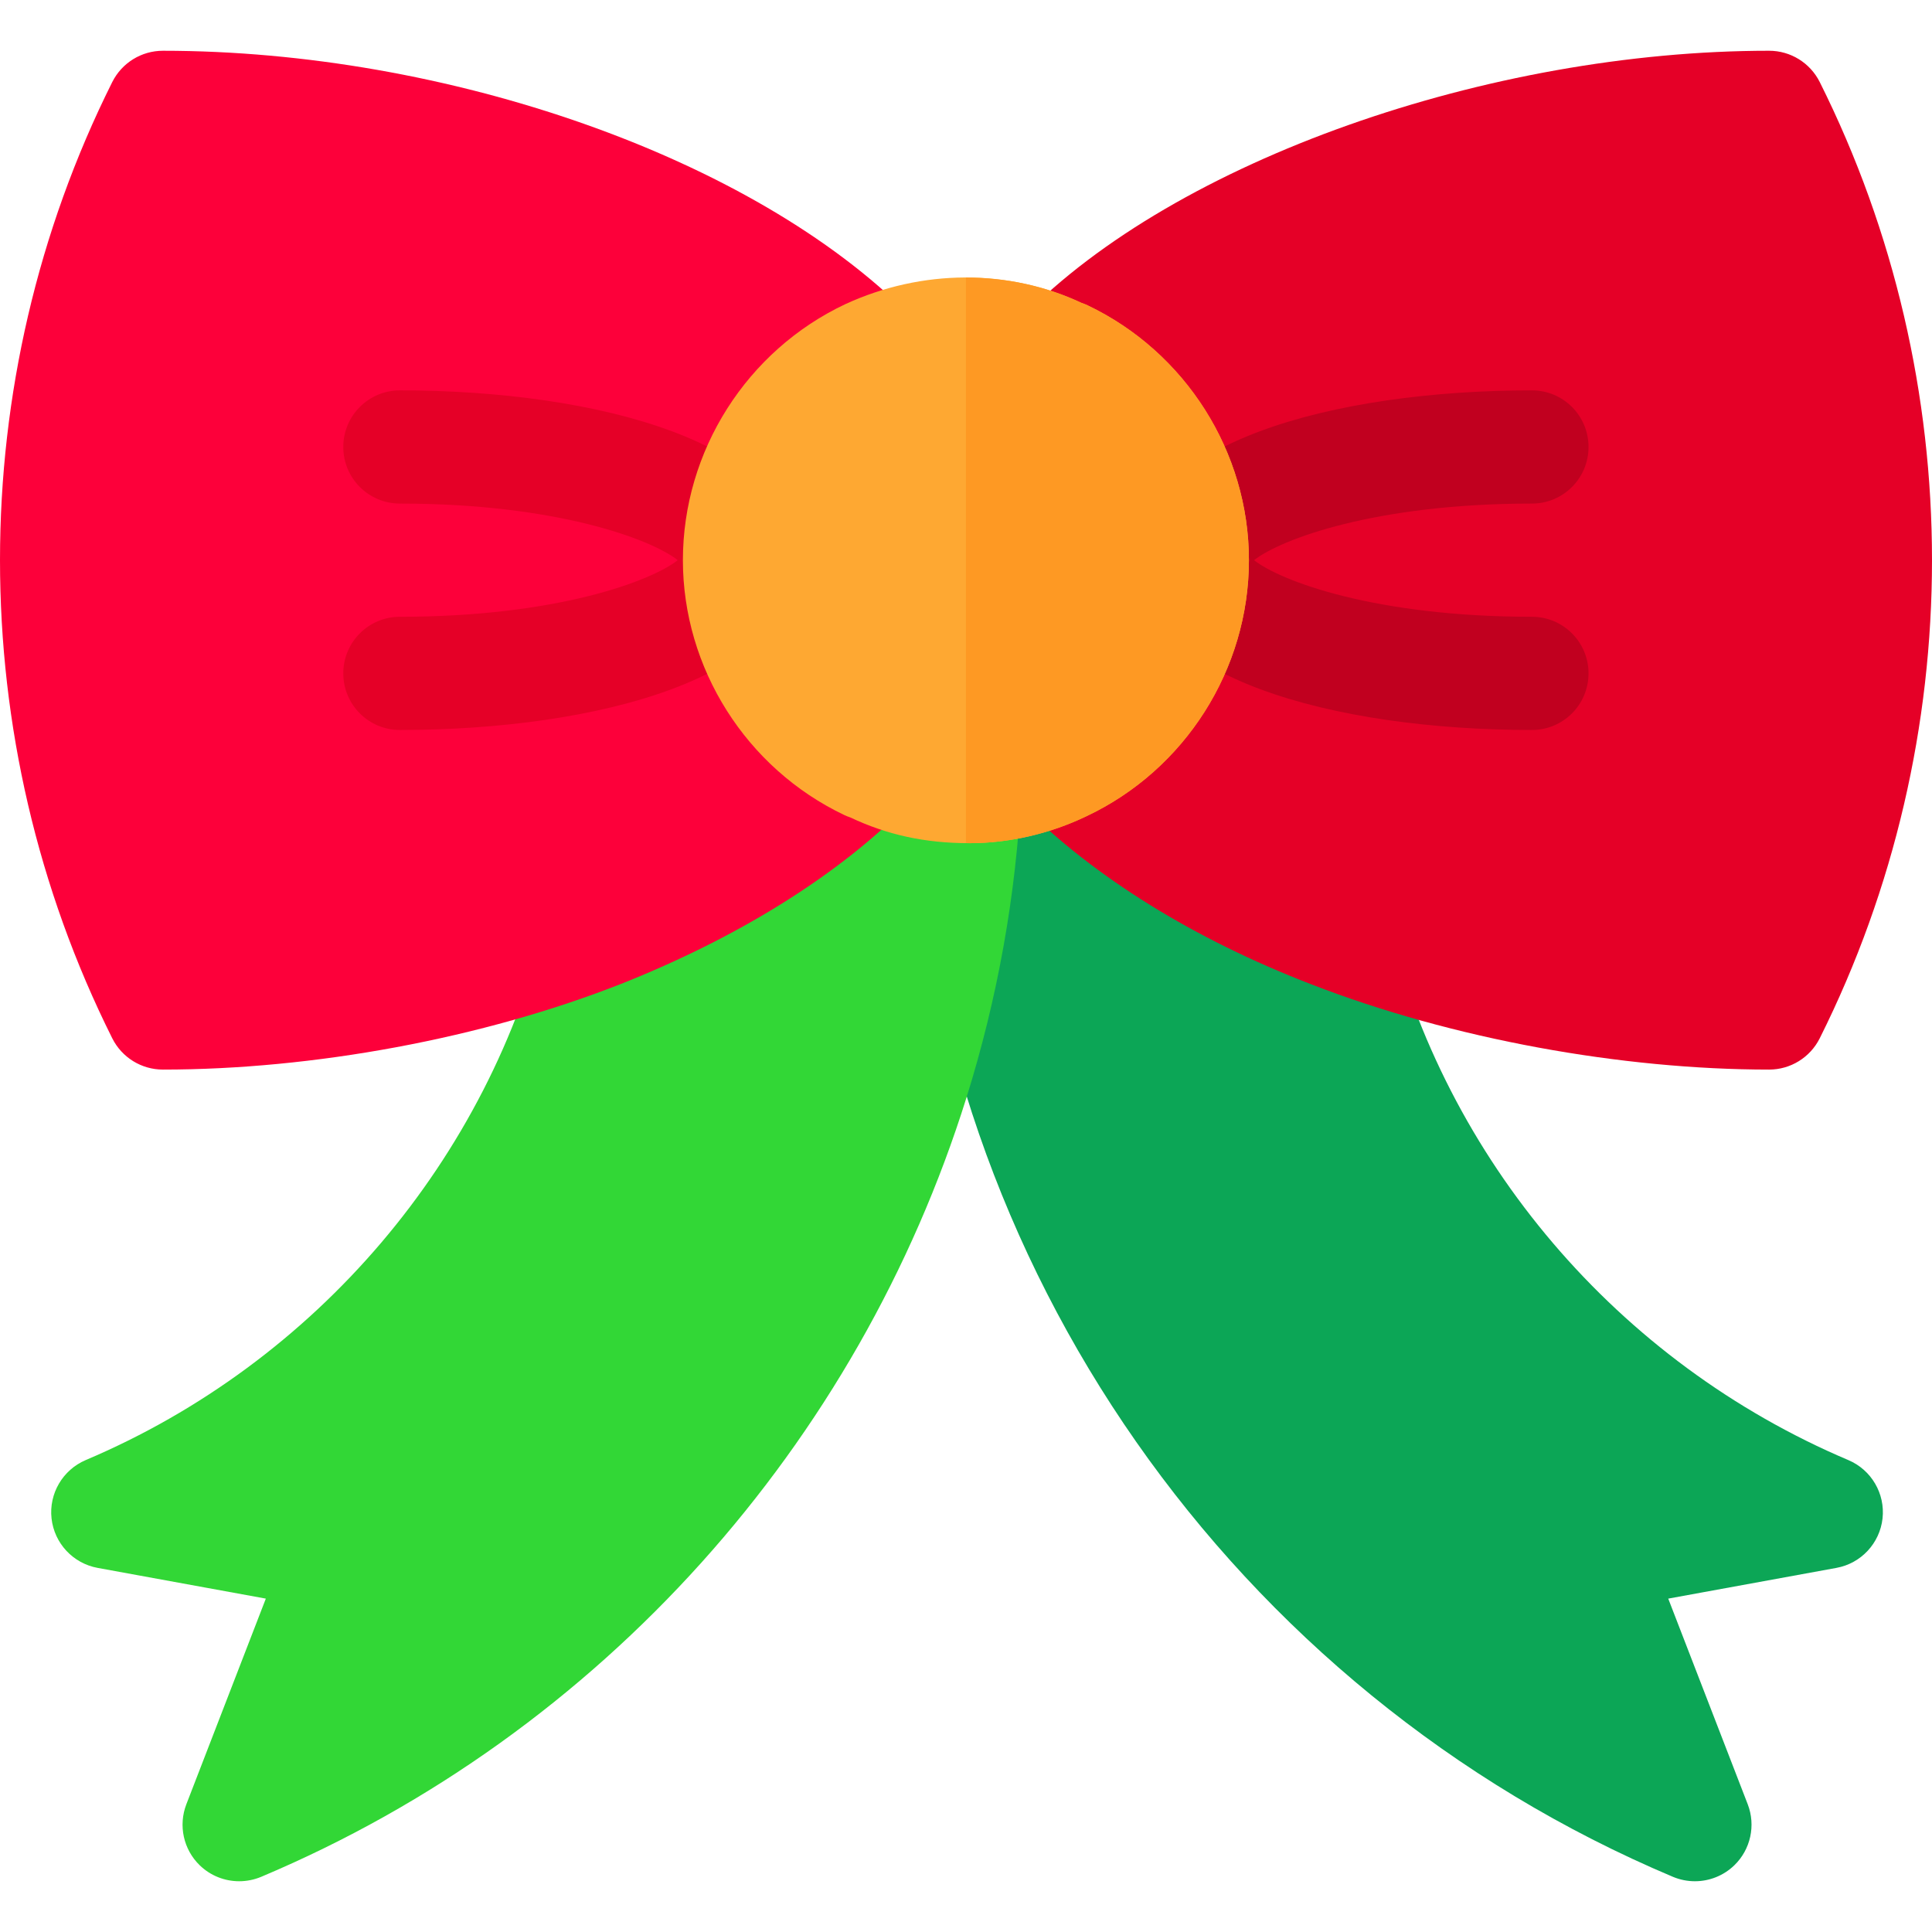 <?xml version="1.0" encoding="iso-8859-1"?>
<!-- Generator: Adobe Illustrator 19.0.0, SVG Export Plug-In . SVG Version: 6.00 Build 0)  -->
<svg version="1.1" id="Layer_1" xmlns="http://www.w3.org/2000/svg" xmlns:xlink="http://www.w3.org/1999/xlink" x="0px" y="0px"
	 viewBox="0 0 512 512" style="enable-background:new 0 0 512 512;" xml:space="preserve">
<g>
	<g>
		<g>
			<path style="fill:#0CA656;" d="M449.173,498.549c-1.963,0-3.94-0.381-5.83-1.172C326.771,448.231,247.684,335.102,241.898,209.14
				c-0.19-4.087,1.304-8.086,4.131-11.045c2.842-2.974,6.753-4.644,10.855-4.644c6.094,0,12.349-1.465,18.105-4.219
				c5.713-2.739,12.612-1.597,17.095,2.915c16.187,16.187,39.082,30.264,66.182,40.693c4.6,1.772,8.027,5.684,9.185,10.474
				c15.527,64.028,61.274,117.729,122.388,143.628c6.094,2.593,9.785,8.877,9.053,15.469c-0.732,6.577-5.698,11.909-12.217,13.096
				l-44.575,8.145l21.064,54.492c2.168,5.61,0.776,11.982-3.545,16.172C456.761,497.084,452.997,498.549,449.173,498.549z"/>
		</g>
		<g>
			<path style="fill:#32D736;" d="M266.54,198.109c-0.52-0.54-1.07-1.04-1.66-1.49c-0.19-0.16-0.39-0.3-0.59-0.44
				c-0.18-0.13-0.37-0.25-0.56-0.37c-0.04-0.03-0.09-0.06-0.14-0.09c-2.35-1.47-5.09-2.27-7.91-2.27c-6.6,0-12.48-1.4-18.48-4.42
				c-5.69-2.81-13.28-1.63-17.71,2.9c-15.43,15.69-38.03,29.76-65.38,40.69c-4.51,1.8-7.88,5.69-9.01,10.42
				c-15.5,64.19-61.26,117.99-122.39,143.9c-6.09,2.6-9.78,8.88-9.05,15.47c0.73,6.58,5.7,11.91,12.22,13.1l44.57,8.14l-21.06,54.49
				c-2.17,5.62-0.78,11.99,3.54,16.18c2.86,2.77,6.62,4.23,10.45,4.23c1.96,0,3.94-0.38,5.83-1.17
				c90.39-38.1,158.31-114.97,186.93-206.55c8.19-26.2,13.16-53.61,14.53-81.65C270.86,205.079,269.38,201.079,266.54,198.109z"/>
		</g>
		<g>
			<g>
				<g>
					<path style="fill:#FD003A;" d="M43.169,283.451c-5.684,0-10.869-3.208-13.418-8.291c-39.668-79.336-39.668-174.082,0-253.418
						c2.549-5.083,7.734-8.291,13.418-8.291c75.088,0,156.322,28.184,197.953,70.137c3.428,3.457,4.966,8.364,4.116,13.169
						s-3.97,8.892-8.379,10.972c-15.732,7.383-25.884,23.379-25.884,40.723c0,17.139,10.078,33.018,25.664,40.459
						c4.38,2.08,7.471,6.152,8.306,10.928c0.85,4.775-0.674,9.668-4.072,13.125c-18.296,18.618-44.443,35.054-75.63,47.52
						C127.86,275.292,82.72,283.451,43.169,283.451z"/>
				</g>
			</g>
			<g>
				<path style="fill:#E50027;" d="M468.831,283.451c-38.833,0-83.789-8.027-121.377-22.617
					c-30.952-11.924-57.451-28.345-76.582-47.476c-3.457-3.457-5.01-8.379-4.175-13.184c0.85-4.819,3.97-8.921,8.394-11.001
					c15.732-7.383,25.884-23.379,25.884-40.723c0-17.139-10.078-33.018-25.664-40.459c-4.365-2.08-7.456-6.138-8.306-10.913
					c-0.85-4.761,0.659-9.639,4.043-13.11c40.576-41.514,123.588-70.518,197.783-70.518c5.684,0,10.869,3.208,13.418,8.291
					c39.668,79.336,39.668,174.082,0,253.418C479.7,280.243,474.515,283.451,468.831,283.451z"/>
			</g>
		</g>
		<g>
			<path style="fill:#E50027;" d="M105.975,193.451c-8.291,0-15-6.709-15-15s6.709-15,15-15c41.455,0,66.592-9.448,73.638-15
				c-7.046-5.552-32.183-15-73.638-15c-8.291,0-15-6.709-15-15s6.709-15,15-15c52.266,0,105,13.916,105,45
				S158.241,193.451,105.975,193.451z"/>
		</g>
		<g>
			<g>
				<path style="fill:#C1001F;" d="M405.975,193.451c-52.266,0-105-13.916-105-45s52.734-45,105-45c8.291,0,15,6.709,15,15
					s-6.709,15-15,15c-41.455,0-66.592,9.448-73.638,15c7.046,5.552,32.183,15,73.638,15c8.291,0,15,6.709,15,15
					S414.266,193.451,405.975,193.451z"/>
			</g>
		</g>
	</g>
	<g>
		<path style="fill:#FEA832;" d="M256.883,223.451c-11.836,0-21.855-2.241-31.553-6.826c-0.557-0.19-1.099-0.396-1.611-0.645
			c-25.972-12.378-42.744-38.892-42.744-67.529c0-28.916,16.919-55.562,43.11-67.881c20.244-9.302,43.257-9.36,62.534-0.293
			c0.557,0.176,1.099,0.396,1.611,0.645c25.972,12.378,42.744,38.892,42.744,67.529c0,28.916-16.919,55.562-43.11,67.881
			C278.197,220.976,267.445,223.451,256.883,223.451z"/>
	</g>
	<path style="fill:#FE9923;" d="M288.231,80.922c-0.513-0.249-1.055-0.469-1.611-0.645c-9.56-4.497-20.041-6.72-30.645-6.714
		v149.795c0.322,0.004,0.584,0.093,0.908,0.093c10.562,0,21.313-2.476,30.981-7.119c26.191-12.319,43.11-38.965,43.11-67.881
		C330.975,119.813,314.203,93.3,288.231,80.922z"/>
</g>
<g>
</g>
<g>
</g>
<g>
</g>
<g>
</g>
<g>
</g>
<g>
</g>
<g>
</g>
<g>
</g>
<g>
</g>
<g>
</g>
<g>
</g>
<g>
</g>
<g>
</g>
<g>
</g>
<g>
</g>
</svg>
